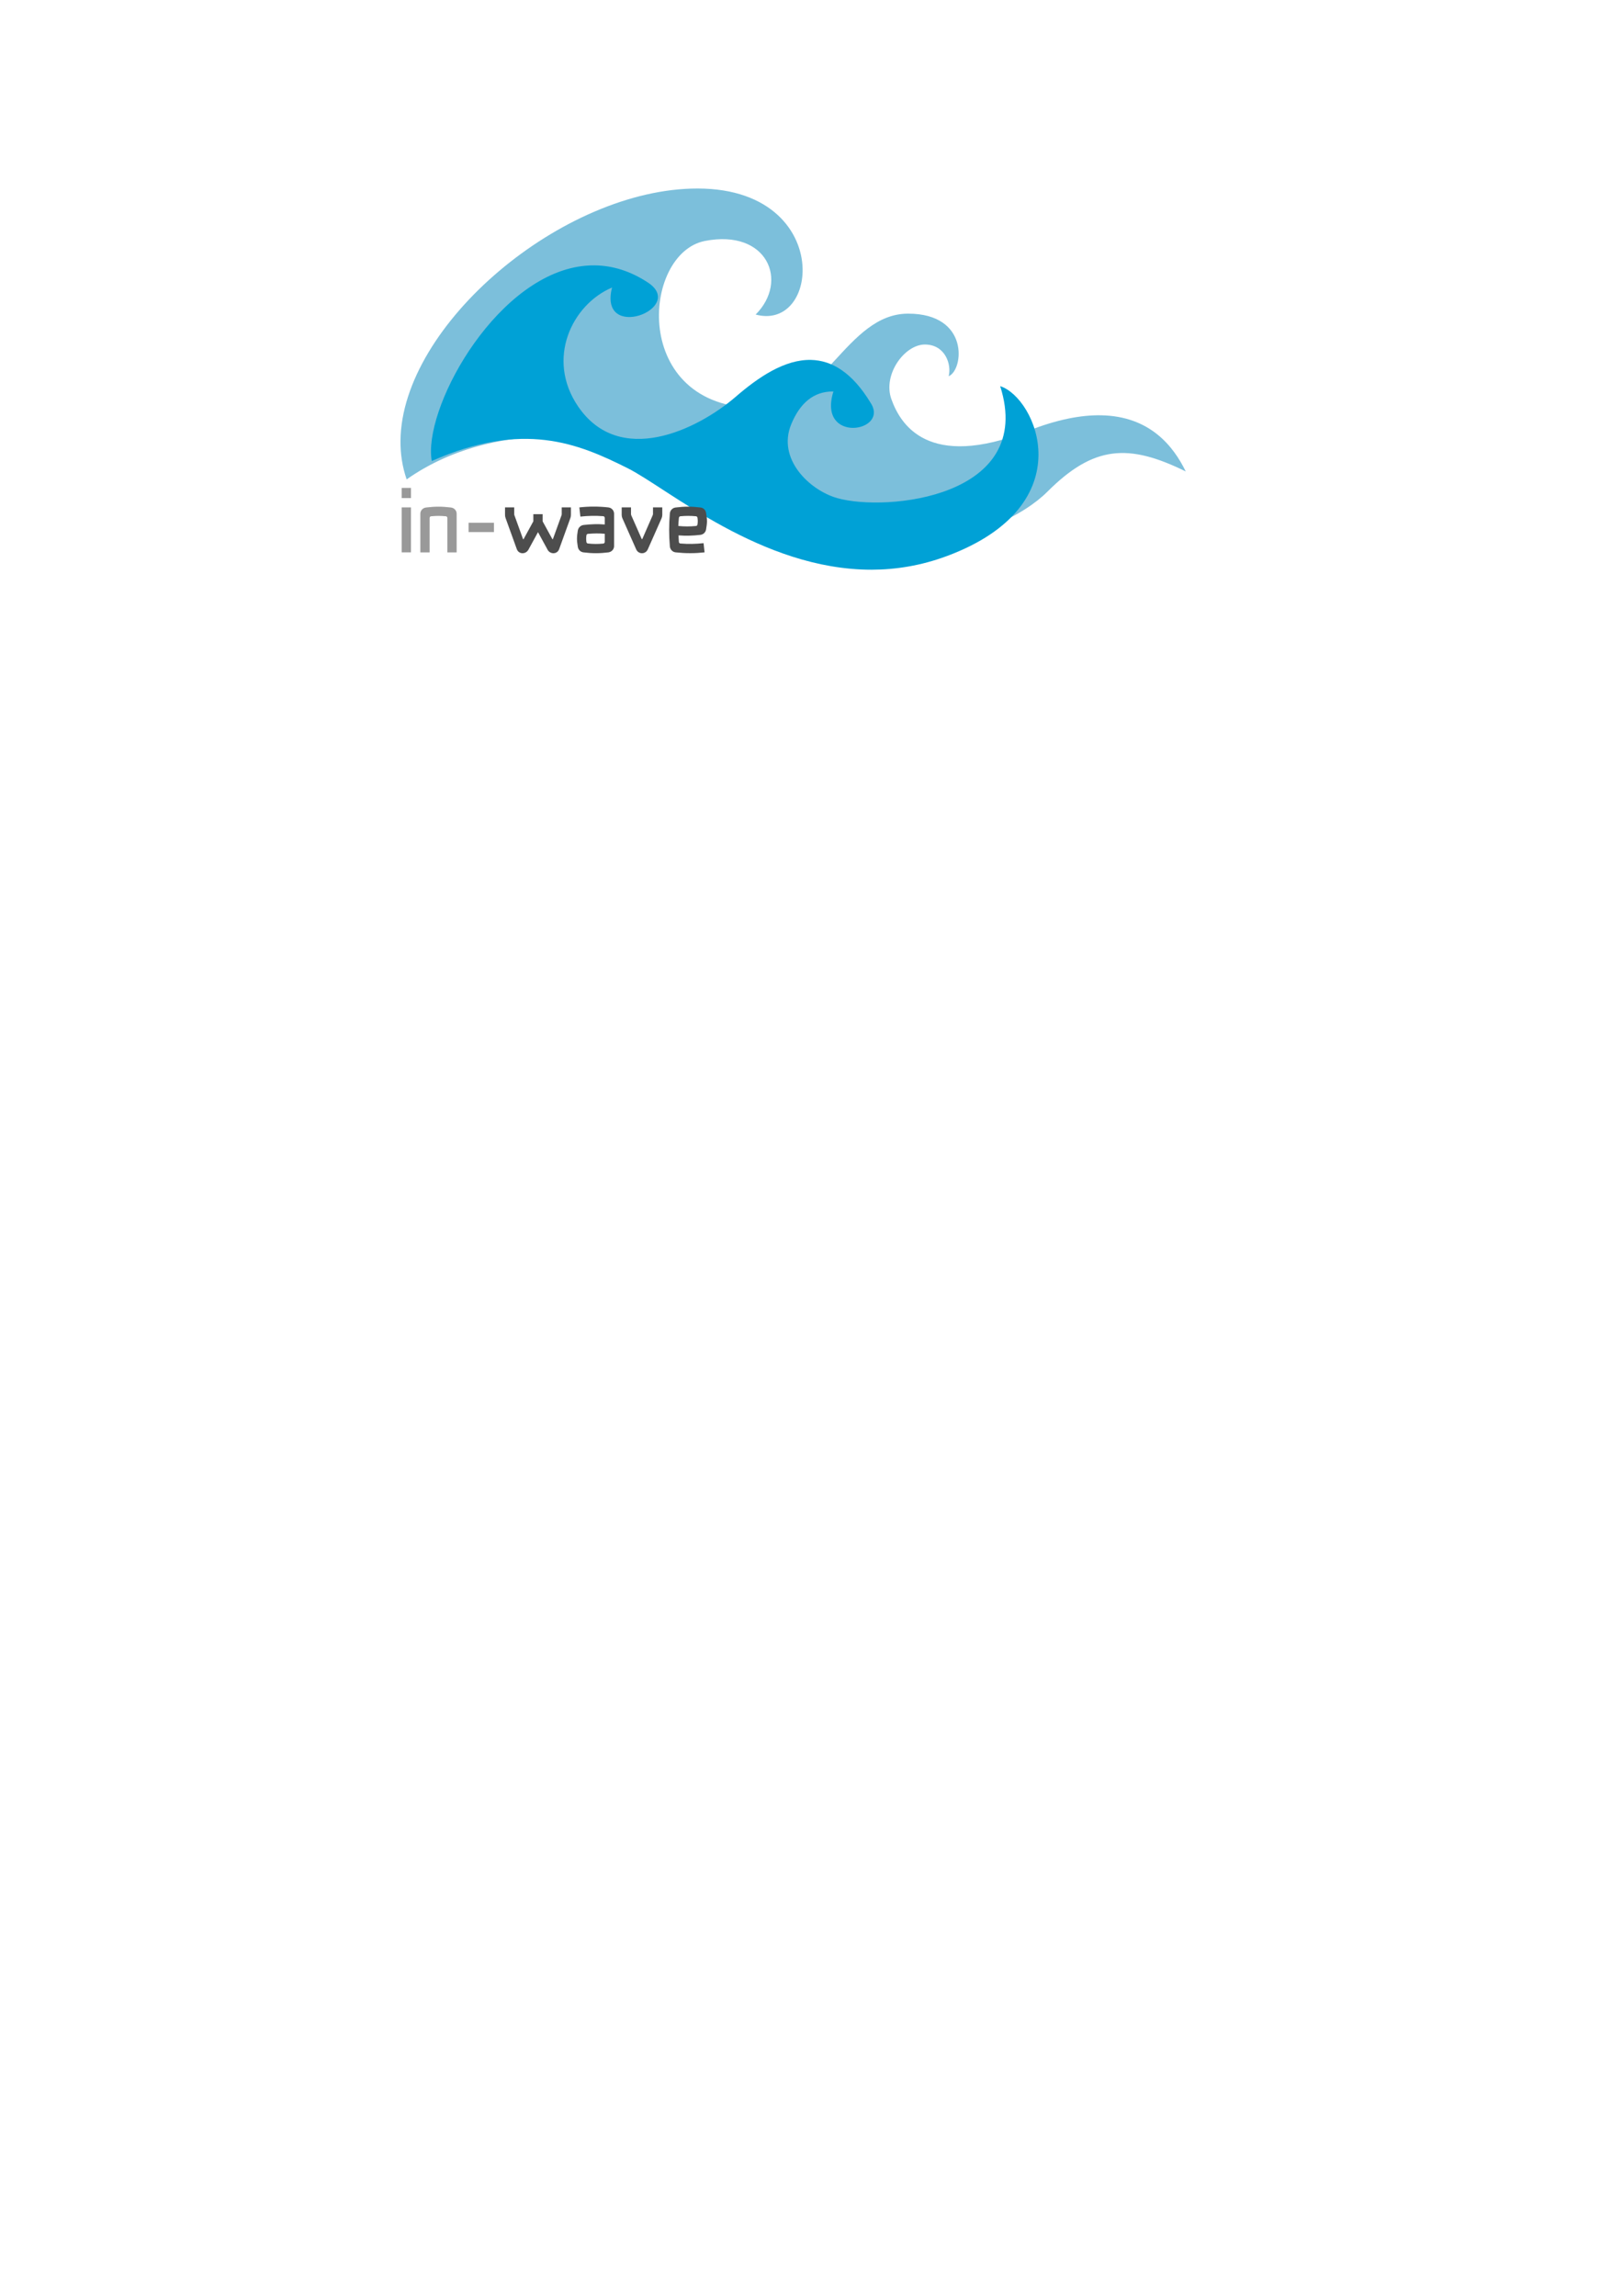<svg xmlns:svg="http://www.w3.org/2000/svg" xmlns="http://www.w3.org/2000/svg" width="210" height="297" viewBox="0 0 744.09 1052.36" id="svg6302" version="1.1"><style>.s0{color-interpolation-filters:sRGB;}.s1{-inkscape-font-specification:'Fenton Heavy';fill:#999;font-family:Fenton;font-size:38.75;font-weight:900;}.s2{fill:#4d4d4d;}</style><defs id="defs6304"><filter id="filter3891" color-interpolation-filters="sRGB"><feFlood flood-opacity="0.5" flood-color="rgb(0,0,0)" result="flood" id="feFlood3893"/><feComposite in="flood" in2="SourceGraphic" operator="in" result="composite1" id="feComposite3895"/><feGaussianBlur in="composite1" stdDeviation="3" result="blur" id="feGaussianBlur3897"/><feOffset dx="1.1" dy="6" result="offset" id="feOffset3899"/><feComposite in="SourceGraphic" in2="offset" operator="over" result="composite2" id="feComposite3901"/></filter><filter id="filter3615" color-interpolation-filters="sRGB"><feFlood flood-opacity="0.5" flood-color="rgb(0,0,0)" result="flood" id="feFlood3617"/><feComposite in="flood" in2="SourceGraphic" operator="in" result="composite1" id="feComposite3619"/><feGaussianBlur in="composite1" stdDeviation="3" result="blur" id="feGaussianBlur3621"/><feOffset dx="-2.76" dy="6" result="offset" id="feOffset3623"/><feComposite in="SourceGraphic" in2="offset" operator="over" result="composite2" id="feComposite3625"/></filter></defs><g id="layer1"><path d="m185.34 213.74c-1.99-5.73-2.89-11.69-2.83-17.77 0.55-53.11 74.53-115.56 136.16-115.56 34.19 0 47.86 20.14 48.2 36.78 0.27 13.45-8.17 24.6-21.53 20.99 15.35-15.35 5.32-39.29-23.23-33.74-29.09 5.66-34.14 76.56 24.04 76.56 30.3 0 40.81-43.23 69.09-43.23 28.28 0 25.45 25.86 18.59 28.69 1.41-5.45-1.62-14.54-10.91-14.54-9.29 0-19.39 13.74-15.35 25.05 4.04 11.31 16.57 32.73 62.63 14.55 13.39-5.29 24.43-7.33 33.54-7.16 22.24 0.42 33.05 13.99 38.78 25.74-26.26-12.93-42.22-11.92-63.43 9.29-10.55 10.55-34.07 23-64.64 22.95-20.35-0.03-43.82-5.59-68.69-20.93-54.17-33.42-119.19-36.77-160.4-7.68z" id="wave-bottom" style="fill:#7cbfdb;filter:url(#filter3891)"/><path d="m436.67 248.96c-11.69 4.33-23.18 6.16-34.3 6.18-50.56 0.07-93.41-37.3-111.96-46.58-22.62-11.31-47.69-21.83-89.7-3.24-0.25-1.42-0.37-2.97-0.36-4.63 0.14-27.41 34.8-85.45 75.03-85.05 8.1 0.08 16.42 2.53 24.73 8.07 17.17 11.82-23.09 27.21-16.75 2.09-18.43 7.84-30.38 32.75-15.58 54.48 18.99 27.88 54.54 10.91 72.32-4.44 10.11-8.73 22.3-17.19 34.58-16.86 9.32 0.25 18.69 5.57 27.24 19.69 8.78 13.48-24.55 18.82-17.07-5.22-9.13-0.13-15.33 5.41-19.3 14.92-6.67 16.02 8.36 30.32 21.01 33.94 22.63 6.46 91-0.37 74.75-51.31 8.2 2.6 17.71 16.02 17.55 31.73-0.16 16.02-10.36 34.44-42.2 46.24zm123.67-34.85-0.01 0 0 0.01 0.01 0 0-0.01z" id="wave-top" style="fill:#00a1d6;filter:url(#filter3615)"/><g id="title" transform="translate(-520.418,60.222)"><path id="title-i" d="m704.57 172.35 0 20.62 4.26 0 0-20.61-4.26 0zm0-8.91 0 4.65 4.26 0 0-4.65-4.26 0zM717.38 192.97l0-15.77M717.38 192.97l0-15.77" class="s1"/><path id="title-n" d="m717.38 192.97 0-15.77c0-0.43 0.31-0.74 0.7-0.77 2.4-0.23 4.34-0.23 6.74 0 0.39 0.04 0.7 0.35 0.7 0.78l0 15.77 4.26 0 0-17.71c0-1.51-1.16-2.71-2.67-2.87-4.22-0.5-7.09-0.5-11.31 0-1.51 0.16-2.67 1.36-2.67 2.87l0 17.71 4.26 0z" class="s1"/><path id="title--" d="m746.86 179.41-11.62 0 0 4.26 11.63 0 0-4.26z" class="s1"/><path id="title-w" d="m771.43 191.73c1.24 2.25 4.46 2.21 5.35-0.27l5.12-14.18c0.19-0.5 0.27-1.01 0.27-1.55l0-3.37-4.22 0 0 3.14c0 0.16-0.04 0.35-0.12 0.54l-3.91 10.81c-0.08 0.19-0.23 0.12-0.27 0.04l-4.46-8.14 0-3.29-4.26 0 0 3.29-4.46 8.14c-0.04 0.08-0.19 0.16-0.27-0.04l-3.91-10.81c-0.08-0.19-0.12-0.39-0.12-0.54l0-3.14-4.22 0 0 3.37c0 0.54 0.08 1.05 0.27 1.55l5.12 14.18c0.89 2.48 4.11 2.52 5.35 0.27l4.38-8.02 4.38 8.02zM786.48 176.58 786.48 176.58" fill="#4d4d4d"/><path id="title-a" d="m786.48 176.58c3.6-0.39 6.94-0.46 10.5-0.19 0.39 0.04 0.7 0.39 0.7 0.78l0 3.02c-3.33-0.27-6.35-0.15-9.69 0.23-1.36 0.16-2.44 1.2-2.67 2.56-0.5 3.1-0.5 4.34 0 7.44 0.23 1.4 1.24 2.4 2.64 2.56 4.03 0.5 7.29 0.5 11.35 0 1.47-0.19 2.64-1.36 2.64-2.87l0-14.84c0-1.55-1.16-2.75-2.67-2.91-4.53-0.5-8.72-0.5-13.25 0l0.47 4.22zm11.2 11.59c0 0.43-0.31 0.74-0.7 0.78-2.44 0.23-4.57 0.23-7.01-0.04-0.39-0.04-0.62-0.31-0.7-0.66-0.15-1.16-0.15-1.94 0-3.1 0.04-0.35 0.35-0.62 0.7-0.66 2.64-0.23 5.04-0.27 7.71-0.04l0 3.72z" fill="#4d4d4d"/><path id="title-v" d="m805.44 172.35 0 3.49c0 0.5 0.12 1.01 0.31 1.47l6.32 14.26c1.05 2.4 4.3 2.4 5.35 0l6.32-14.26c0.19-0.46 0.31-0.97 0.31-1.47l0-3.49-4.26 0 0 3.02c0 0.23-0.08 0.43-0.15 0.62l-4.73 10.81c-0.08 0.16-0.23 0.16-0.31 0l-4.77-10.81c-0.08-0.23-0.12-0.43-0.12-0.62l0-3.02-4.26 0z" fill="#4d4d4d"/><path id="title-e" d="m842.98 188.75c-3.64 0.39-7.01 0.47-10.62 0.16-0.39-0.04-0.66-0.31-0.7-0.7-0.08-0.74-0.12-2.4-0.15-3.02 3.41 0.27 6.55 0.16 9.96-0.23 1.4-0.15 2.48-1.2 2.67-2.56 0.54-3.22 0.54-4.22 0-7.44-0.19-1.39-1.2-2.4-2.6-2.56-4.07-0.5-7.32-0.5-11.35 0-1.43 0.16-2.52 1.28-2.67 2.71-0.43 5.39-0.43 9.73 0 15.15 0.16 1.43 1.24 2.56 2.67 2.71 4.53 0.5 8.76 0.5 13.25 0l-0.46-4.22zm-11.31-11.59c0.04-0.39 0.31-0.7 0.7-0.74 2.48-0.23 4.61-0.23 7.13 0 0.35 0.04 0.66 0.35 0.7 0.7 0.16 1.43 0.16 1.63 0 3.06-0.04 0.39-0.35 0.66-0.7 0.7-2.79 0.27-5.27 0.27-8.1 0 0.04-1.39 0.12-1.9 0.27-3.72z" fill="#4d4d4d"/></g></g></svg>